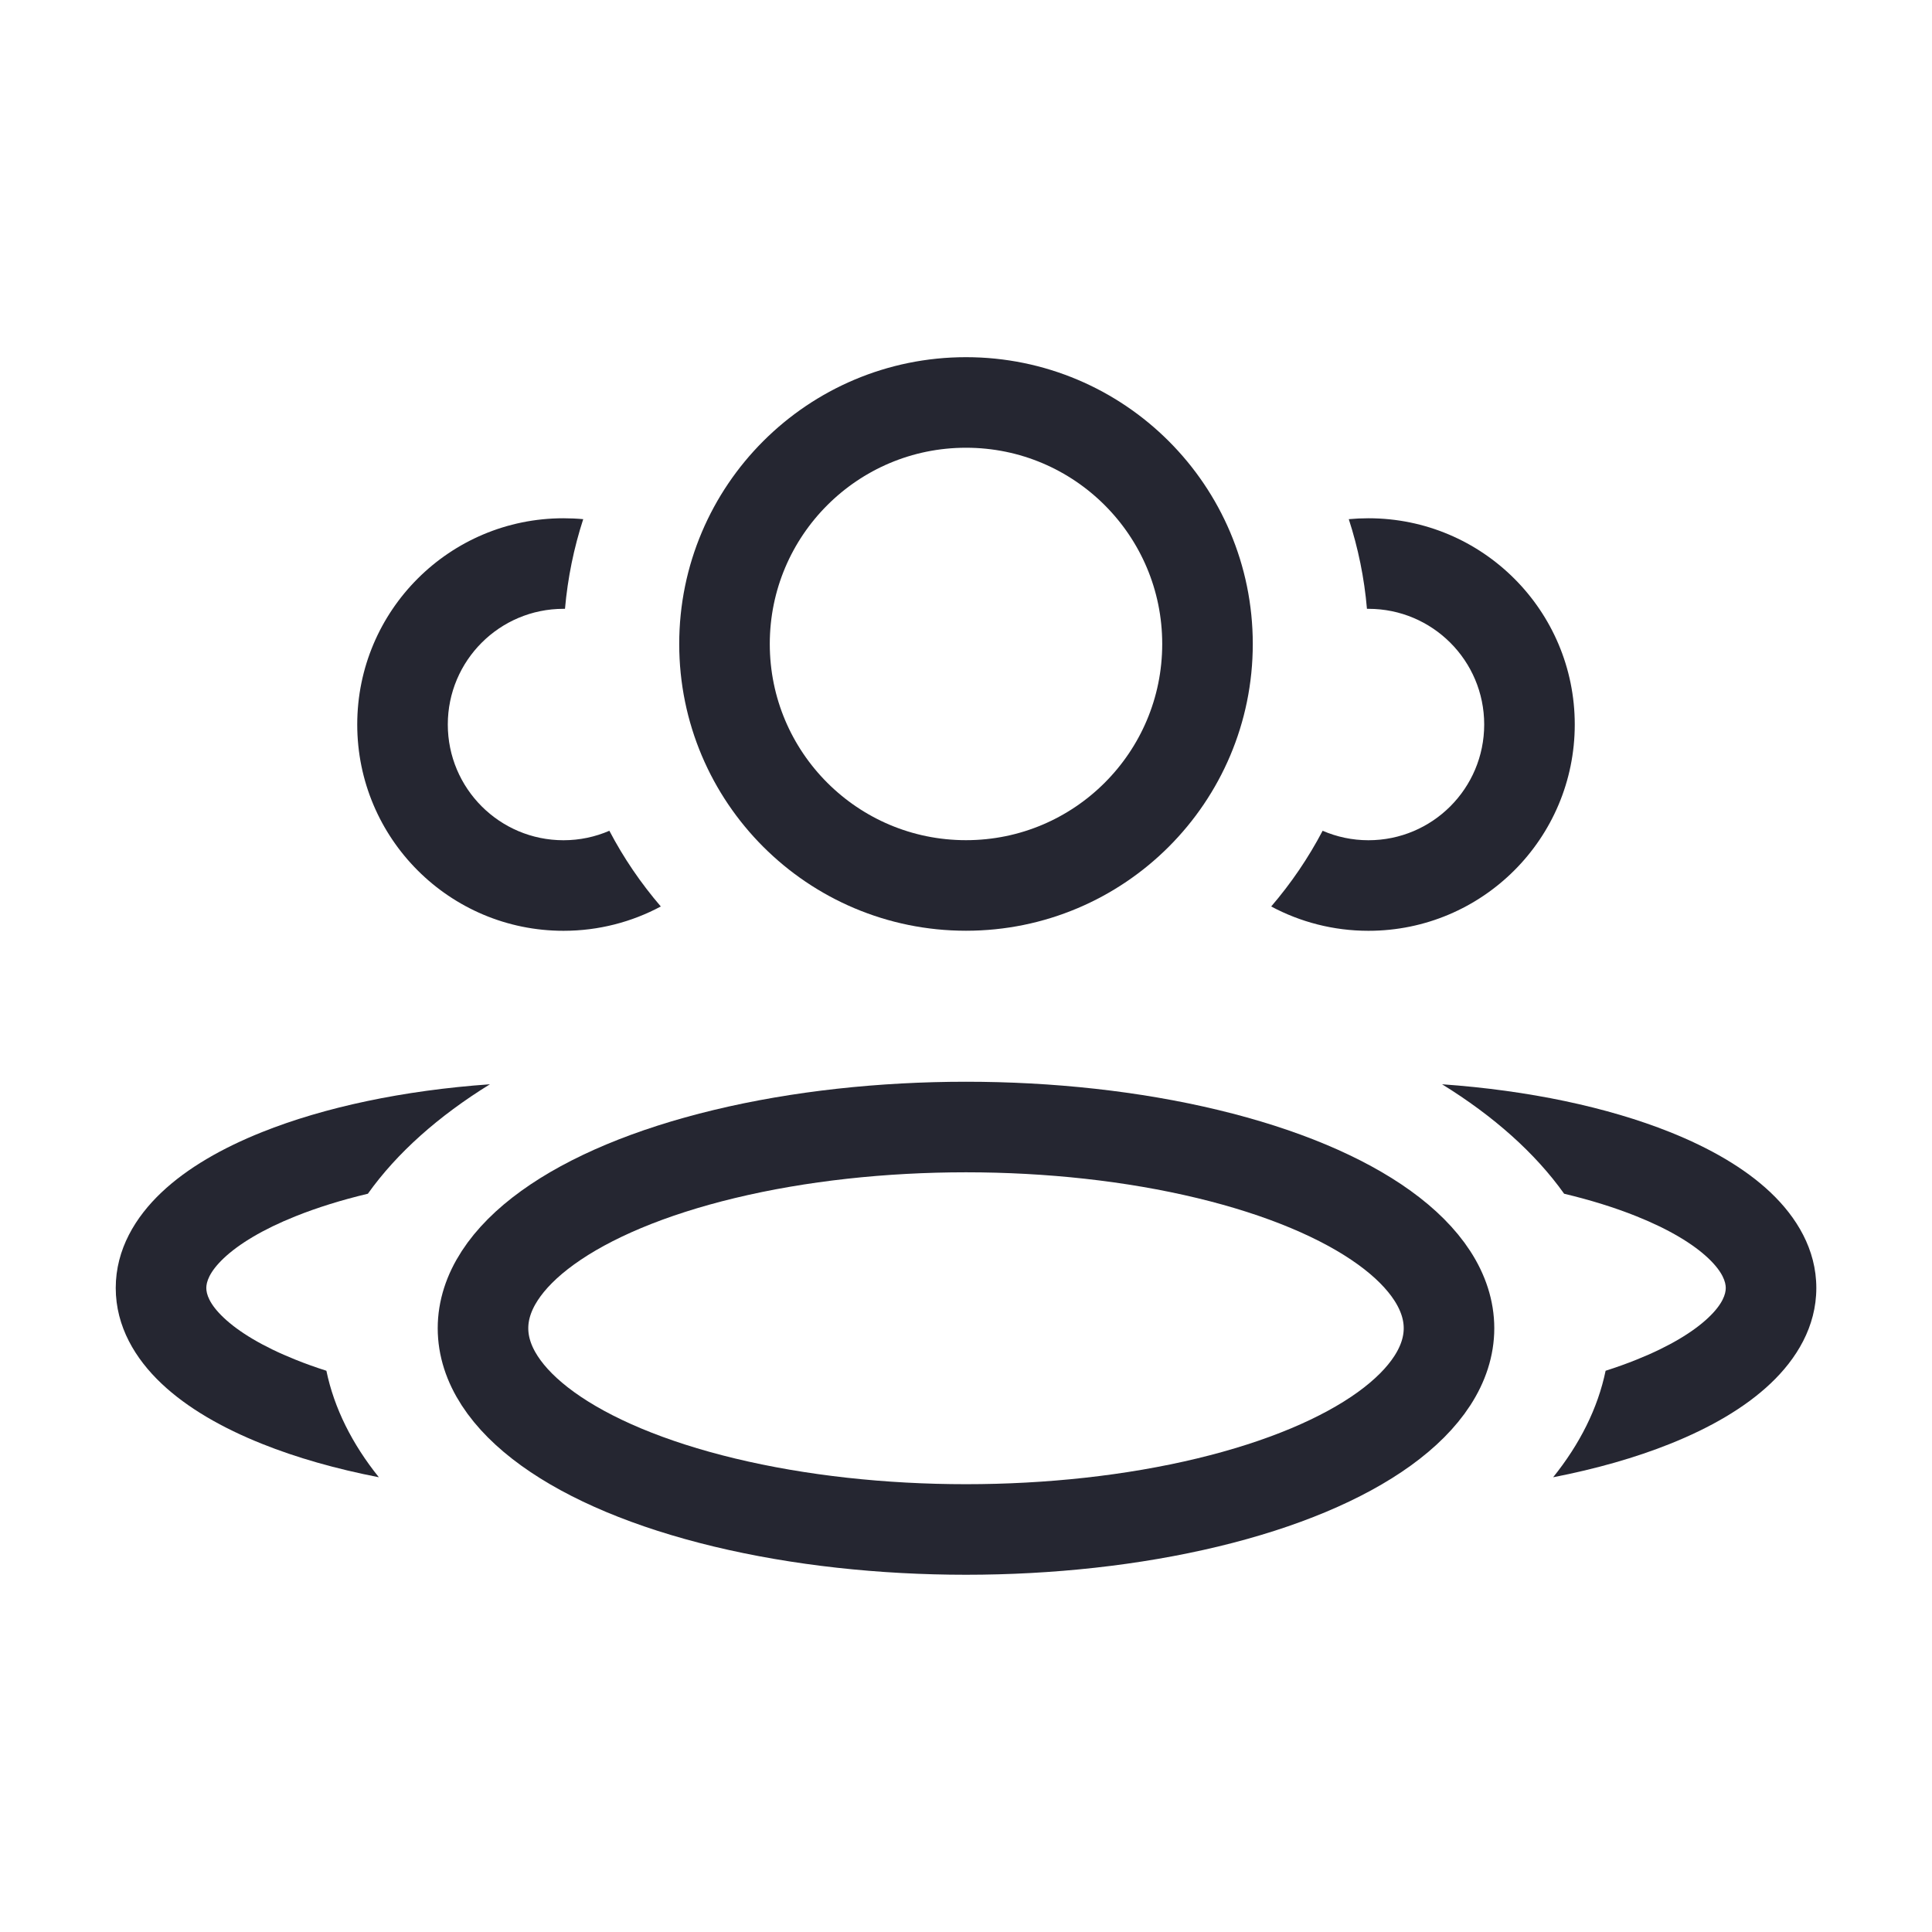 <svg width="32" height="32" viewBox="0 0 32 32" fill="none" xmlns="http://www.w3.org/2000/svg">
<ellipse cx="16" cy="22" rx="8" ry="3.333" stroke="#252631" stroke-width="1.5" stroke-linejoin="round"/>
<circle cx="16" cy="10.666" r="4" stroke="#252631" stroke-width="1.5" stroke-linejoin="round"/>
<path fill-rule="evenodd" clip-rule="evenodd" d="M8.115 17.959C6.678 18.06 5.371 18.339 4.341 18.751C3.685 19.013 3.104 19.344 2.675 19.75C2.244 20.158 1.917 20.692 1.917 21.333C1.917 21.974 2.244 22.509 2.675 22.916C3.104 23.322 3.685 23.653 4.341 23.915C4.909 24.143 5.562 24.329 6.275 24.468C5.834 23.919 5.535 23.326 5.406 22.704C5.227 22.647 5.057 22.586 4.898 22.522C4.347 22.302 3.951 22.058 3.706 21.826C3.462 21.596 3.417 21.429 3.417 21.333C3.417 21.238 3.462 21.071 3.706 20.84C3.951 20.608 4.347 20.364 4.898 20.144C5.25 20.003 5.652 19.877 6.093 19.772C6.572 19.099 7.261 18.486 8.115 17.959Z" fill="#252631"/>
<path fill-rule="evenodd" clip-rule="evenodd" d="M26.594 22.704C26.465 23.326 26.166 23.919 25.725 24.468C26.438 24.329 27.091 24.143 27.66 23.915C28.315 23.653 28.896 23.322 29.325 22.916C29.756 22.509 30.084 21.974 30.084 21.333C30.084 20.692 29.756 20.158 29.325 19.75C28.896 19.344 28.315 19.013 27.66 18.751C26.629 18.339 25.322 18.06 23.885 17.959C24.739 18.486 25.428 19.099 25.907 19.772C26.348 19.877 26.75 20.003 27.102 20.144C27.653 20.364 28.049 20.608 28.294 20.84C28.538 21.071 28.584 21.238 28.584 21.333C28.584 21.429 28.538 21.596 28.294 21.826C28.049 22.058 27.653 22.302 27.102 22.522C26.943 22.586 26.773 22.647 26.594 22.704Z" fill="#252631"/>
<path fill-rule="evenodd" clip-rule="evenodd" d="M21.907 13.76C21.67 14.211 21.384 14.631 21.055 15.014C21.535 15.271 22.084 15.417 22.666 15.417C24.553 15.417 26.083 13.887 26.083 12C26.083 10.113 24.553 8.584 22.666 8.584C22.556 8.584 22.447 8.589 22.34 8.599C22.494 9.073 22.597 9.57 22.641 10.084C22.65 10.084 22.658 10.084 22.666 10.084C23.725 10.084 24.583 10.942 24.583 12C24.583 13.059 23.725 13.917 22.666 13.917C22.397 13.917 22.14 13.861 21.907 13.76Z" fill="#252631"/>
<path fill-rule="evenodd" clip-rule="evenodd" d="M9.66 8.599C9.553 8.589 9.443 8.584 9.333 8.584C7.446 8.584 5.917 10.113 5.917 12C5.917 13.887 7.446 15.417 9.333 15.417C9.916 15.417 10.465 15.271 10.945 15.014C10.616 14.631 10.329 14.211 10.093 13.76C9.86 13.861 9.603 13.917 9.333 13.917C8.275 13.917 7.417 13.059 7.417 12C7.417 10.942 8.275 10.084 9.333 10.084C9.342 10.084 9.35 10.084 9.358 10.084C9.403 9.57 9.506 9.073 9.66 8.599Z" fill="#252631"/>
</svg>
